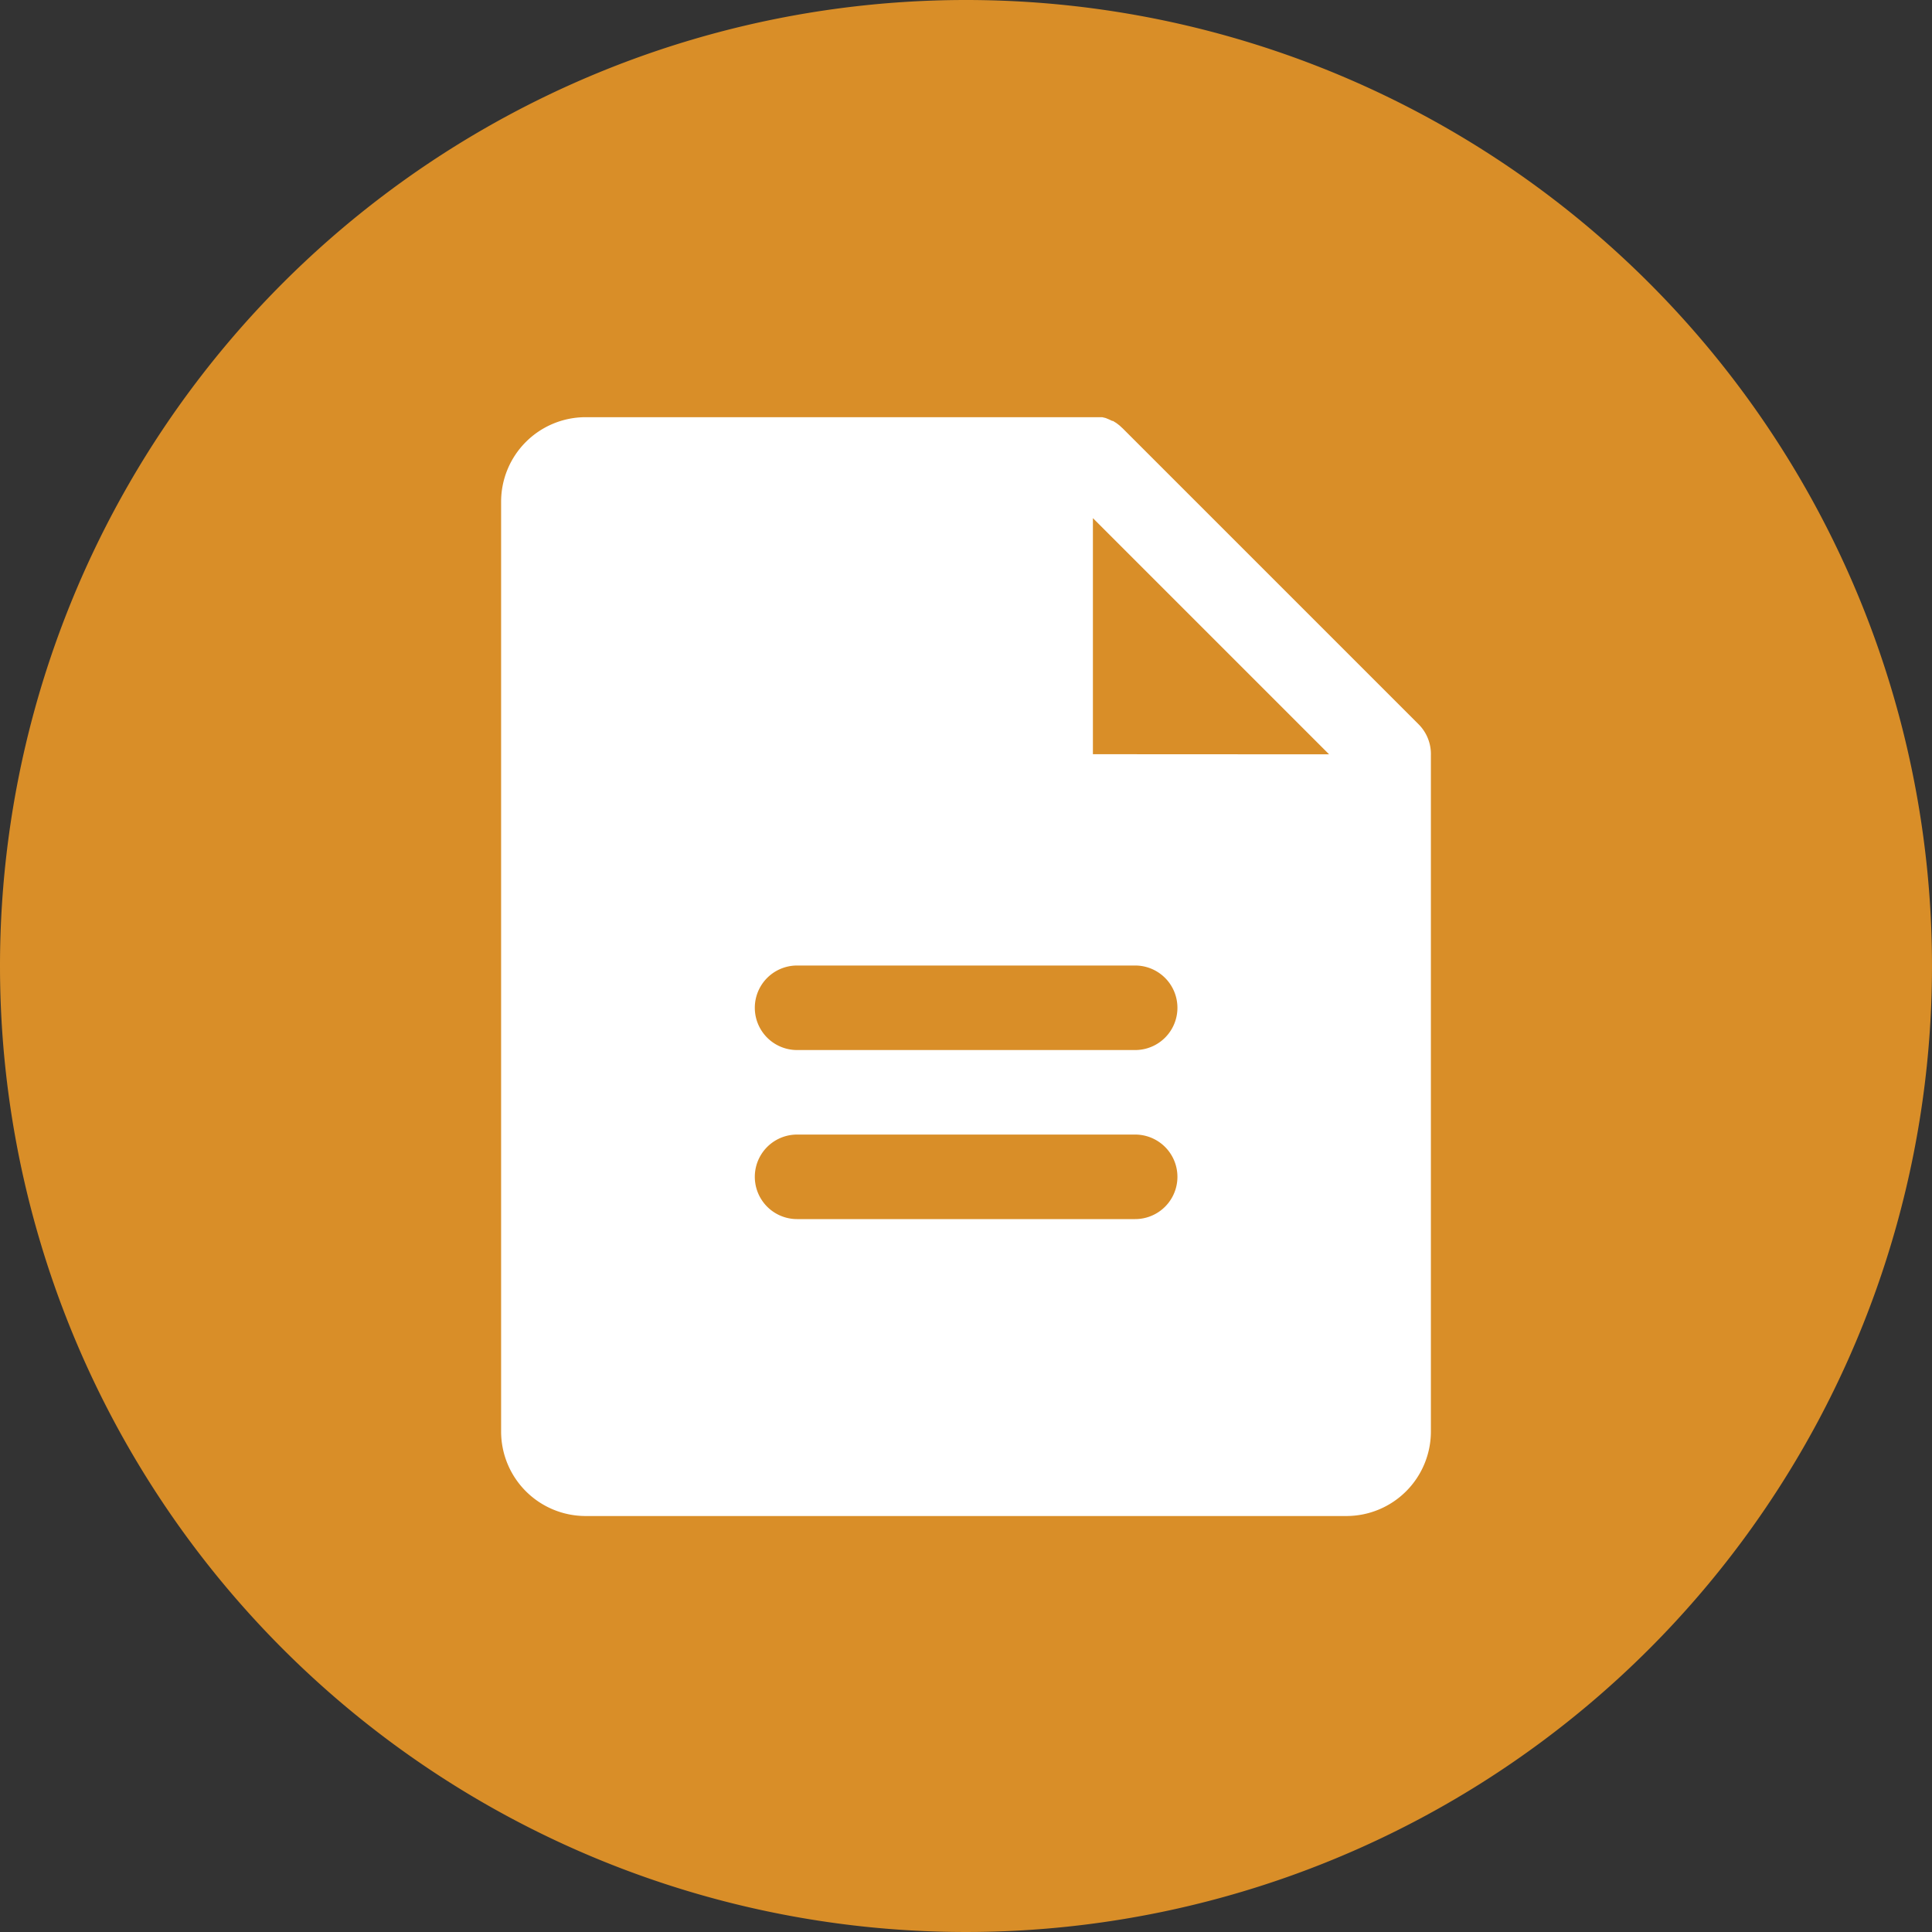 <svg xmlns="http://www.w3.org/2000/svg" width="16" height="16" viewBox="0 0 16 16">
  <rect x="0" y="0" width="16" height="16" fill="#333333" stroke="none"/>
  <g id="icon-draft-classic" transform="translate(-122.999 -446)">
    <path id="icon-approved-classic" d="M8,0A8,8,0,1,1,0,8,8,8,0,0,1,8,0Z" transform="translate(122.999 446)" fill="#d98e28"/>
    <path id="Path_209" data-name="Path 209" d="M47.589,26.558,45.141,24.11l-.011-.01-.014-.013-.01-.008-.017-.013-.008-.005-.021-.013-.006,0-.025-.012h0L45,24.024h0l-.029-.007h-.01c-.008,0-.016,0-.024,0H40.693a.7.7,0,0,0-.7.7v7.7a.7.7,0,0,0,.7.7h6.3a.7.7,0,0,0,.7-.7v-5.6A.349.349,0,0,0,47.589,26.558Zm-2.345,4.1h-2.8a.35.35,0,1,1,0-.7h2.8a.35.35,0,0,1,0,.7Zm0-1.4h-2.8a.35.35,0,1,1,0-.7h2.8a.35.35,0,0,1,0,.7Zm-.35-2.45V24.853l1.956,1.956Z" transform="translate(87.156 425.438)" fill="#fff"/>
  </g>
</svg>
